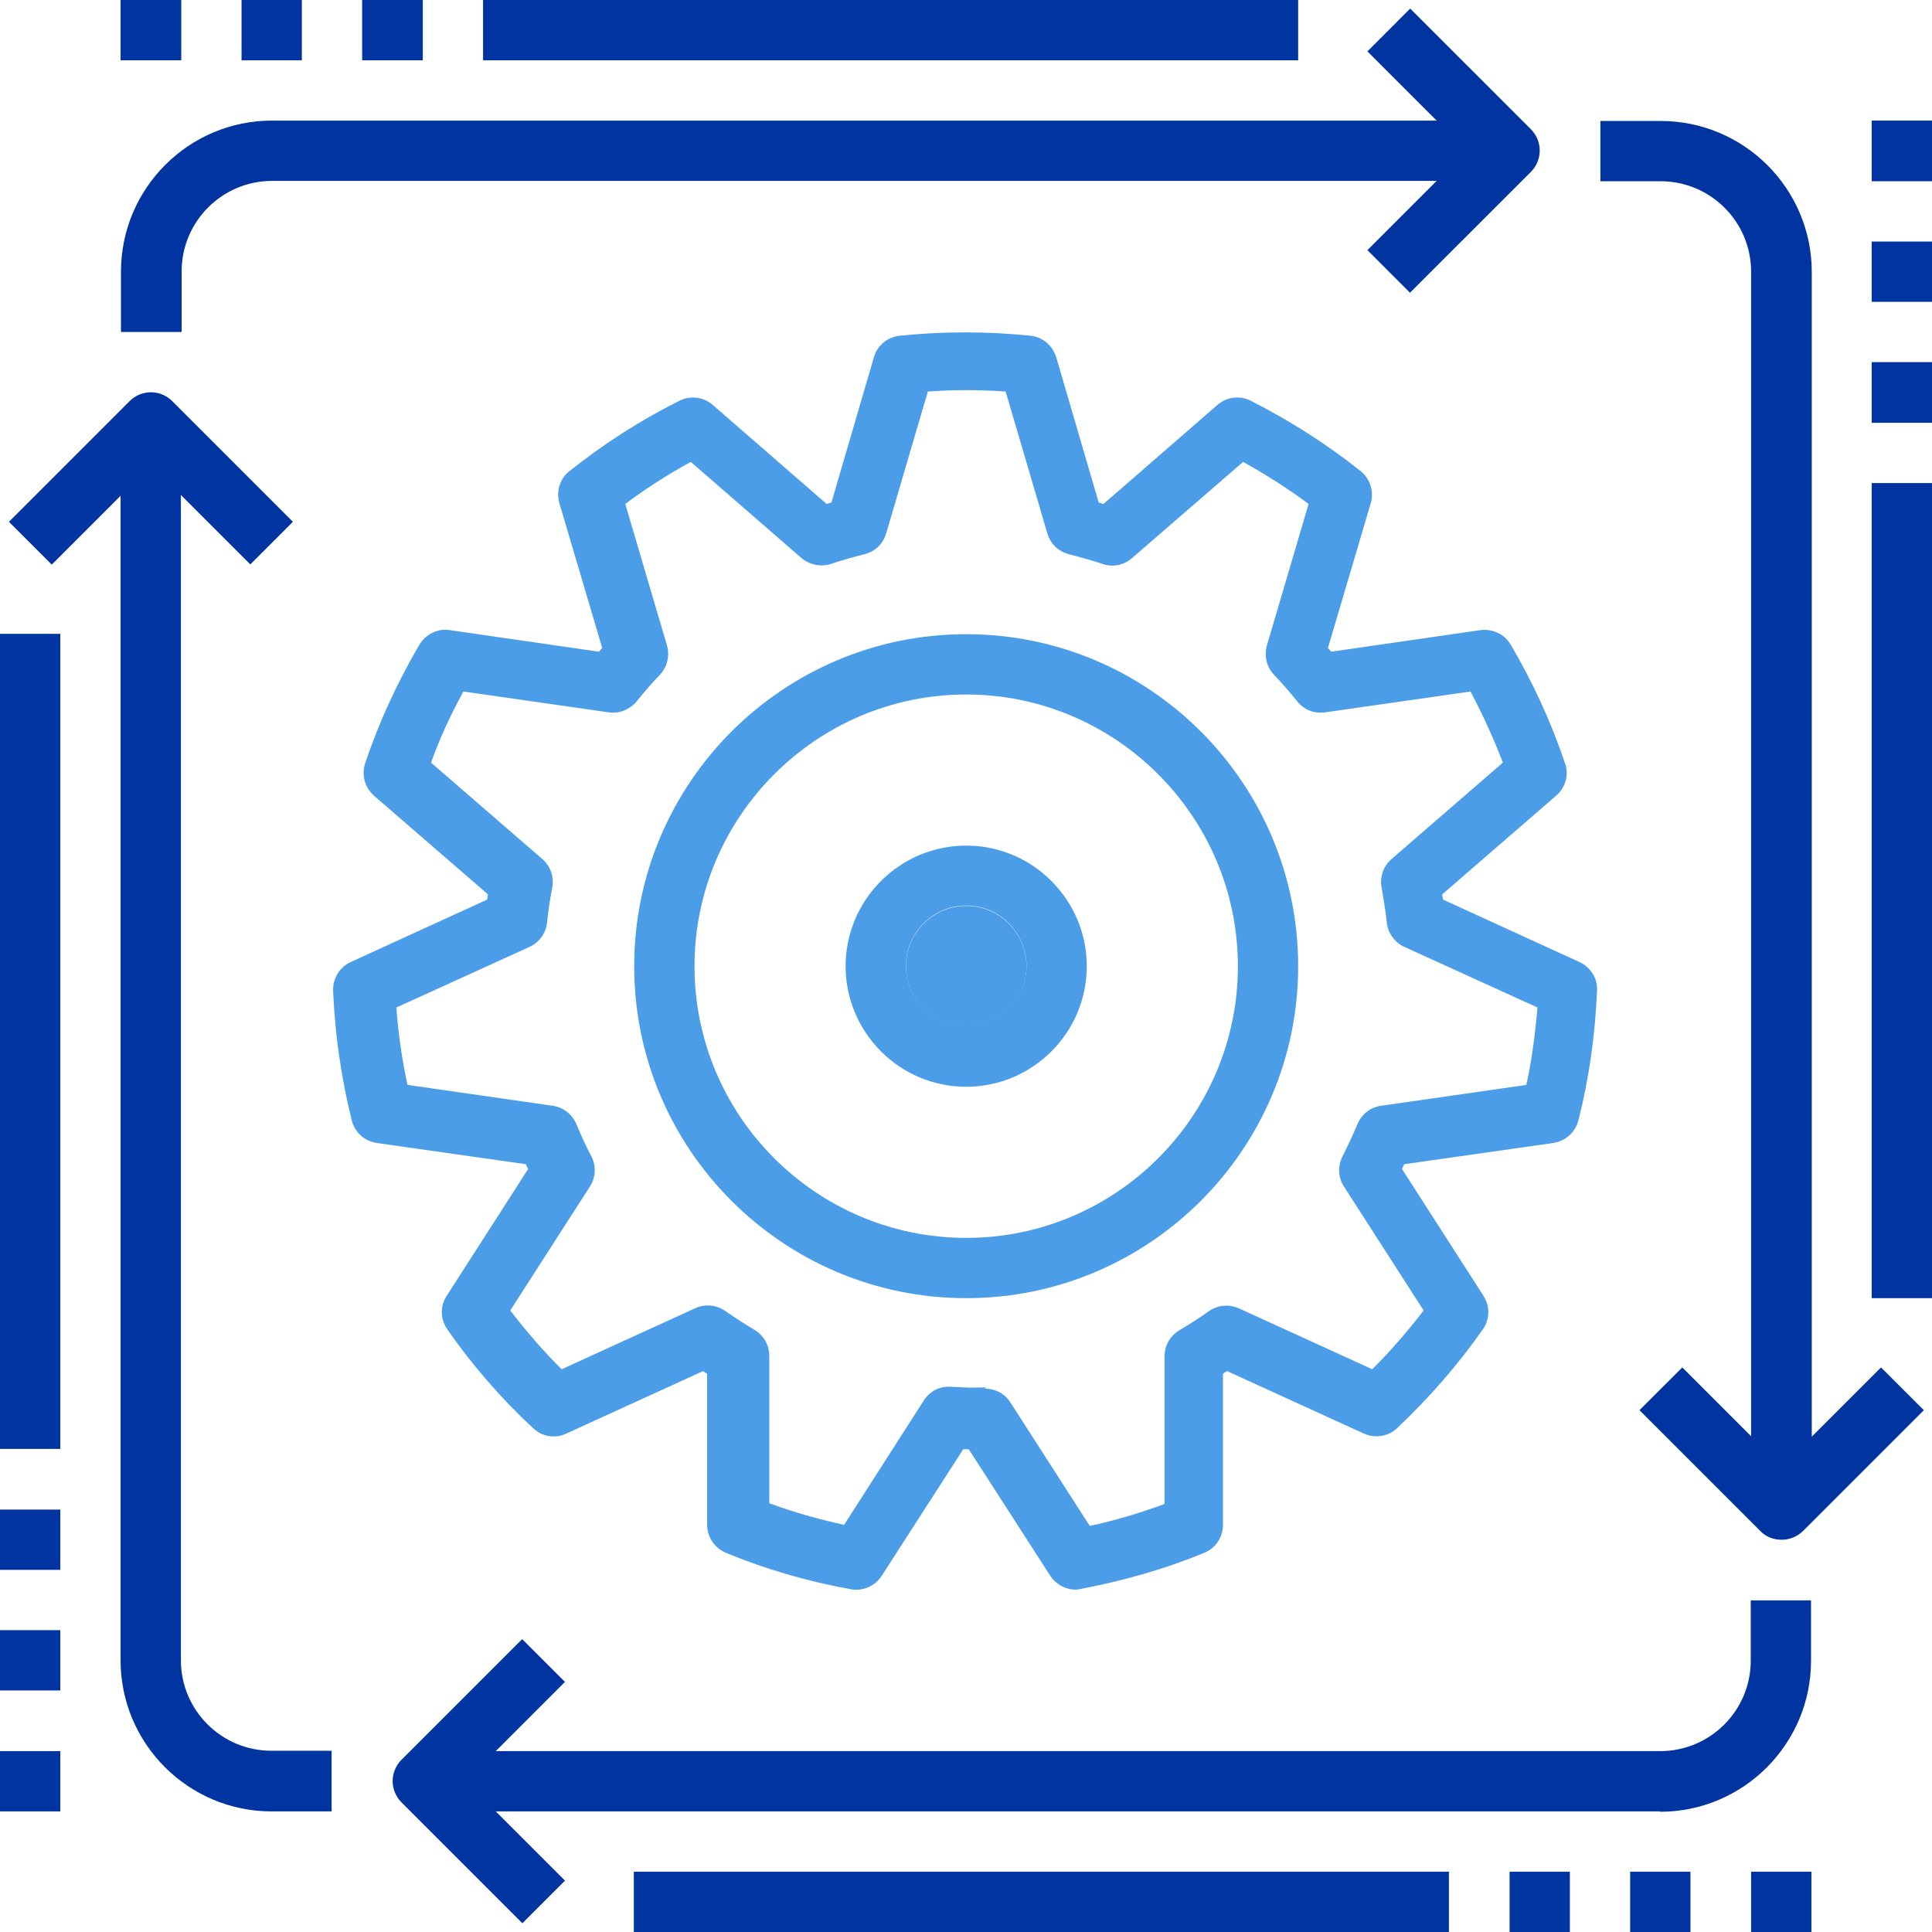 <svg width="70" height="70" viewBox="0 0 70 70" fill="none" xmlns="http://www.w3.org/2000/svg">
<path d="M65.631 54.695H63.446V9.844C63.446 8.037 61.977 6.567 60.169 6.567H57.985V4.383H60.169C63.19 4.383 65.644 6.837 65.644 9.857V54.708L65.631 54.695Z" fill="#0034A0"/>
<path d="M60.156 65.631H15.305V63.446H60.156C61.963 63.446 63.433 61.976 63.433 60.169V57.985H65.617V60.169C65.617 63.19 63.163 65.644 60.143 65.644L60.156 65.631Z" fill="#0034A0"/>
<path d="M12.028 65.631H9.844C6.823 65.631 4.369 63.177 4.369 60.156V15.305H6.554V60.156C6.554 61.963 8.023 63.433 9.83 63.433H12.015V65.618L12.028 65.631Z" fill="#0034A0"/>
<path d="M6.567 12.029H4.383V9.844C4.383 6.823 6.837 4.369 9.858 4.369H54.708V6.554H9.858C8.051 6.554 6.581 8.024 6.581 9.831V12.015L6.567 12.029Z" fill="#0034A0"/>
<path d="M51.094 10.613L49.544 9.062L53.144 5.462L49.544 1.861L51.094 0.31L55.464 4.679C55.895 5.111 55.895 5.799 55.464 6.23L51.094 10.599V10.613Z" fill="#0034A0"/>
<path d="M18.919 69.676L14.55 65.307C14.119 64.876 14.119 64.188 14.55 63.757L18.919 59.388L20.47 60.938L16.87 64.539L20.47 68.139L18.919 69.69V69.676Z" fill="#0034A0"/>
<path d="M64.539 55.787C64.256 55.787 63.972 55.679 63.77 55.463L59.401 51.094L60.952 49.544L64.552 53.144L68.153 49.544L69.704 51.094L65.335 55.463C65.119 55.679 64.835 55.787 64.566 55.787H64.539Z" fill="#0034A0"/>
<path d="M9.076 20.457L5.475 16.856L1.875 20.457L0.324 18.906L4.693 14.537C5.124 14.105 5.812 14.105 6.244 14.537L10.613 18.906L9.062 20.457H9.076Z" fill="#0034A0"/>
<path d="M67.815 47.035H70V17.503H67.815V47.035Z" fill="#0034A0"/>
<path d="M6.10352e-05 52.496H2.185V22.965H6.10352e-05V52.496Z" fill="#0034A0"/>
<path d="M22.965 70H52.497V67.815H22.965V70Z" fill="#0034A0"/>
<path d="M17.503 2.185H47.035V0H17.503V2.185Z" fill="#0034A0"/>
<path d="M63.446 70H65.631V67.815H63.446V70Z" fill="#0034A0"/>
<path d="M59.064 70H61.248V67.815H59.064V70Z" fill="#0034A0"/>
<path d="M54.695 70H56.879V67.815H54.695V70Z" fill="#0034A0"/>
<path d="M13.121 2.185H15.319V0H13.121V2.185Z" fill="#0034A0"/>
<path d="M8.752 2.185H10.936V0H8.752V2.185Z" fill="#0034A0"/>
<path d="M4.369 2.185H6.567V0H4.369V2.185Z" fill="#0034A0"/>
<path d="M6.10352e-05 65.631H2.185V63.446H6.10352e-05V65.631Z" fill="#0034A0"/>
<path d="M6.10352e-05 61.248H2.185V59.064H6.10352e-05V61.248Z" fill="#0034A0"/>
<path d="M6.10352e-05 56.879H2.185V54.695H6.10352e-05V56.879Z" fill="#0034A0"/>
<path d="M67.815 15.319H70V13.121H67.815V15.319Z" fill="#0034A0"/>
<path d="M67.815 10.936H70V8.752H67.815V10.936Z" fill="#0034A0"/>
<path d="M67.815 6.567H70V4.369H67.815V6.567Z" fill="#0034A0"/>
<path d="M35.681 50.312C36.059 50.312 36.396 50.487 36.598 50.797L39.484 55.288C40.414 55.086 41.318 54.816 42.194 54.492V49.139C42.194 48.748 42.397 48.397 42.734 48.195C43.098 47.979 43.462 47.75 43.799 47.507C44.123 47.278 44.527 47.251 44.878 47.399L49.719 49.611C50.393 48.937 51.013 48.222 51.58 47.48L48.694 42.99C48.478 42.666 48.465 42.248 48.64 41.898C48.829 41.52 49.018 41.129 49.179 40.738C49.328 40.374 49.651 40.117 50.042 40.064L55.302 39.308C55.504 38.391 55.625 37.447 55.706 36.504L50.879 34.306C50.528 34.144 50.285 33.807 50.245 33.416C50.204 32.984 50.123 32.566 50.056 32.148C49.989 31.77 50.123 31.379 50.42 31.123L54.452 27.631C54.115 26.754 53.724 25.891 53.279 25.055L48.006 25.81C47.615 25.864 47.238 25.716 46.995 25.405C46.725 25.068 46.456 24.758 46.159 24.448C45.889 24.165 45.795 23.76 45.903 23.383L47.413 18.259C46.671 17.706 45.862 17.193 45.04 16.735L41.008 20.227C40.711 20.483 40.306 20.564 39.942 20.43C39.538 20.295 39.133 20.187 38.729 20.079C38.351 19.985 38.054 19.701 37.947 19.324L36.436 14.186C35.492 14.119 34.562 14.119 33.618 14.186L32.108 19.324C32 19.701 31.703 19.985 31.326 20.079C30.907 20.187 30.503 20.295 30.112 20.43C29.748 20.551 29.343 20.47 29.047 20.227L25.028 16.735C24.192 17.193 23.396 17.706 22.655 18.259L24.165 23.383C24.273 23.76 24.178 24.165 23.909 24.448C23.612 24.758 23.342 25.068 23.073 25.405C22.83 25.702 22.452 25.864 22.061 25.81L16.789 25.055C16.33 25.891 15.939 26.741 15.616 27.631L19.648 31.123C19.944 31.379 20.079 31.77 20.012 32.148C19.931 32.566 19.863 32.984 19.823 33.416C19.782 33.807 19.54 34.144 19.189 34.306L14.361 36.504C14.429 37.447 14.564 38.391 14.766 39.308L20.025 40.064C20.403 40.117 20.74 40.374 20.888 40.738C21.05 41.129 21.225 41.52 21.428 41.898C21.603 42.248 21.589 42.653 21.374 42.99L18.488 47.48C19.054 48.222 19.674 48.937 20.349 49.611L25.19 47.399C25.541 47.237 25.959 47.278 26.269 47.494C26.619 47.736 26.97 47.966 27.334 48.181C27.671 48.384 27.873 48.734 27.873 49.125V54.465C28.75 54.789 29.653 55.045 30.584 55.248L33.47 50.744C33.672 50.42 34.036 50.218 34.441 50.245L34.724 50.258C34.953 50.272 35.182 50.285 35.411 50.272H35.695C35.708 50.272 35.722 50.272 35.735 50.272L35.681 50.312ZM38.971 57.594C38.607 57.594 38.257 57.405 38.054 57.095L35.101 52.51C35.034 52.51 34.966 52.51 34.899 52.51L31.946 57.095C31.703 57.472 31.258 57.661 30.826 57.58C29.249 57.297 27.725 56.852 26.296 56.259C25.891 56.084 25.621 55.693 25.621 55.248V49.773C25.567 49.746 25.514 49.705 25.473 49.678L20.511 51.944C20.106 52.133 19.634 52.052 19.311 51.742C18.137 50.649 17.099 49.449 16.209 48.168C15.953 47.804 15.939 47.318 16.182 46.954L19.135 42.356C19.108 42.302 19.081 42.248 19.054 42.181L13.647 41.412C13.202 41.345 12.851 41.021 12.743 40.59C12.366 39.066 12.136 37.488 12.069 35.897C12.056 35.452 12.298 35.047 12.703 34.858L17.652 32.593C17.665 32.526 17.665 32.472 17.679 32.404L13.552 28.831C13.215 28.534 13.094 28.076 13.229 27.657C13.728 26.174 14.389 24.731 15.198 23.356C15.427 22.978 15.858 22.762 16.29 22.83L21.697 23.612C21.738 23.572 21.778 23.518 21.819 23.477L20.268 18.232C20.146 17.8 20.281 17.341 20.632 17.072C21.846 16.101 23.181 15.238 24.61 14.523C25.001 14.321 25.486 14.375 25.824 14.671L29.95 18.259C30.004 18.245 30.071 18.218 30.125 18.205L31.663 12.945C31.784 12.514 32.161 12.204 32.606 12.163C34.171 12.002 35.762 12.002 37.326 12.163C37.771 12.204 38.135 12.514 38.27 12.945L39.807 18.205C39.861 18.218 39.929 18.245 39.983 18.259L44.109 14.671C44.446 14.375 44.932 14.321 45.323 14.523C46.752 15.251 48.087 16.101 49.301 17.072C49.651 17.355 49.786 17.814 49.665 18.232L48.114 23.477C48.155 23.518 48.195 23.572 48.236 23.612L53.643 22.83C54.075 22.776 54.52 22.978 54.735 23.356C55.544 24.731 56.205 26.174 56.704 27.657C56.852 28.076 56.718 28.547 56.38 28.831L52.254 32.404C52.267 32.472 52.267 32.526 52.281 32.593L57.23 34.858C57.635 35.047 57.891 35.452 57.864 35.897C57.796 37.474 57.581 39.052 57.19 40.59C57.082 41.021 56.718 41.345 56.286 41.412L50.879 42.181C50.852 42.235 50.825 42.289 50.798 42.356L53.751 46.954C53.994 47.332 53.98 47.804 53.724 48.168C52.834 49.436 51.795 50.636 50.622 51.742C50.299 52.052 49.827 52.119 49.422 51.944L44.46 49.678C44.406 49.705 44.352 49.746 44.311 49.773V55.248C44.311 55.693 44.042 56.097 43.637 56.259C42.208 56.852 40.67 57.284 39.106 57.58C39.039 57.594 38.971 57.594 38.904 57.594H38.971Z" fill="#4C9DE8"/>
<path d="M35.007 25.163C29.586 25.163 25.163 29.586 25.163 35.007C25.163 40.441 29.586 44.851 35.007 44.851C40.428 44.851 44.851 40.441 44.851 35.007C44.851 29.586 40.428 25.163 35.007 25.163ZM35.007 47.035C28.372 47.035 22.978 41.641 22.978 35.007C22.978 28.372 28.372 22.978 35.007 22.978C41.641 22.978 47.035 28.372 47.035 35.007C47.035 41.641 41.641 47.035 35.007 47.035Z" fill="#4C9DE8"/>
<path d="M35.007 37.191C33.807 37.191 32.822 36.207 32.822 35.007C32.822 33.807 33.807 32.822 35.007 32.822C36.207 32.822 37.191 33.807 37.191 35.007C37.191 36.221 36.207 37.191 35.007 37.191Z" fill="#4C9DE8"/>
<path d="M35.007 32.809C33.807 32.809 32.822 33.793 32.822 34.993C32.822 36.194 33.807 37.178 35.007 37.178C36.207 37.178 37.191 36.194 37.191 34.993C37.191 33.793 36.207 32.809 35.007 32.809ZM35.007 39.376C32.593 39.376 30.638 37.407 30.638 35.007C30.638 32.593 32.606 30.638 35.007 30.638C37.421 30.638 39.376 32.606 39.376 35.007C39.376 37.421 37.407 39.376 35.007 39.376Z" fill="#4C9DE8"/>
</svg>
